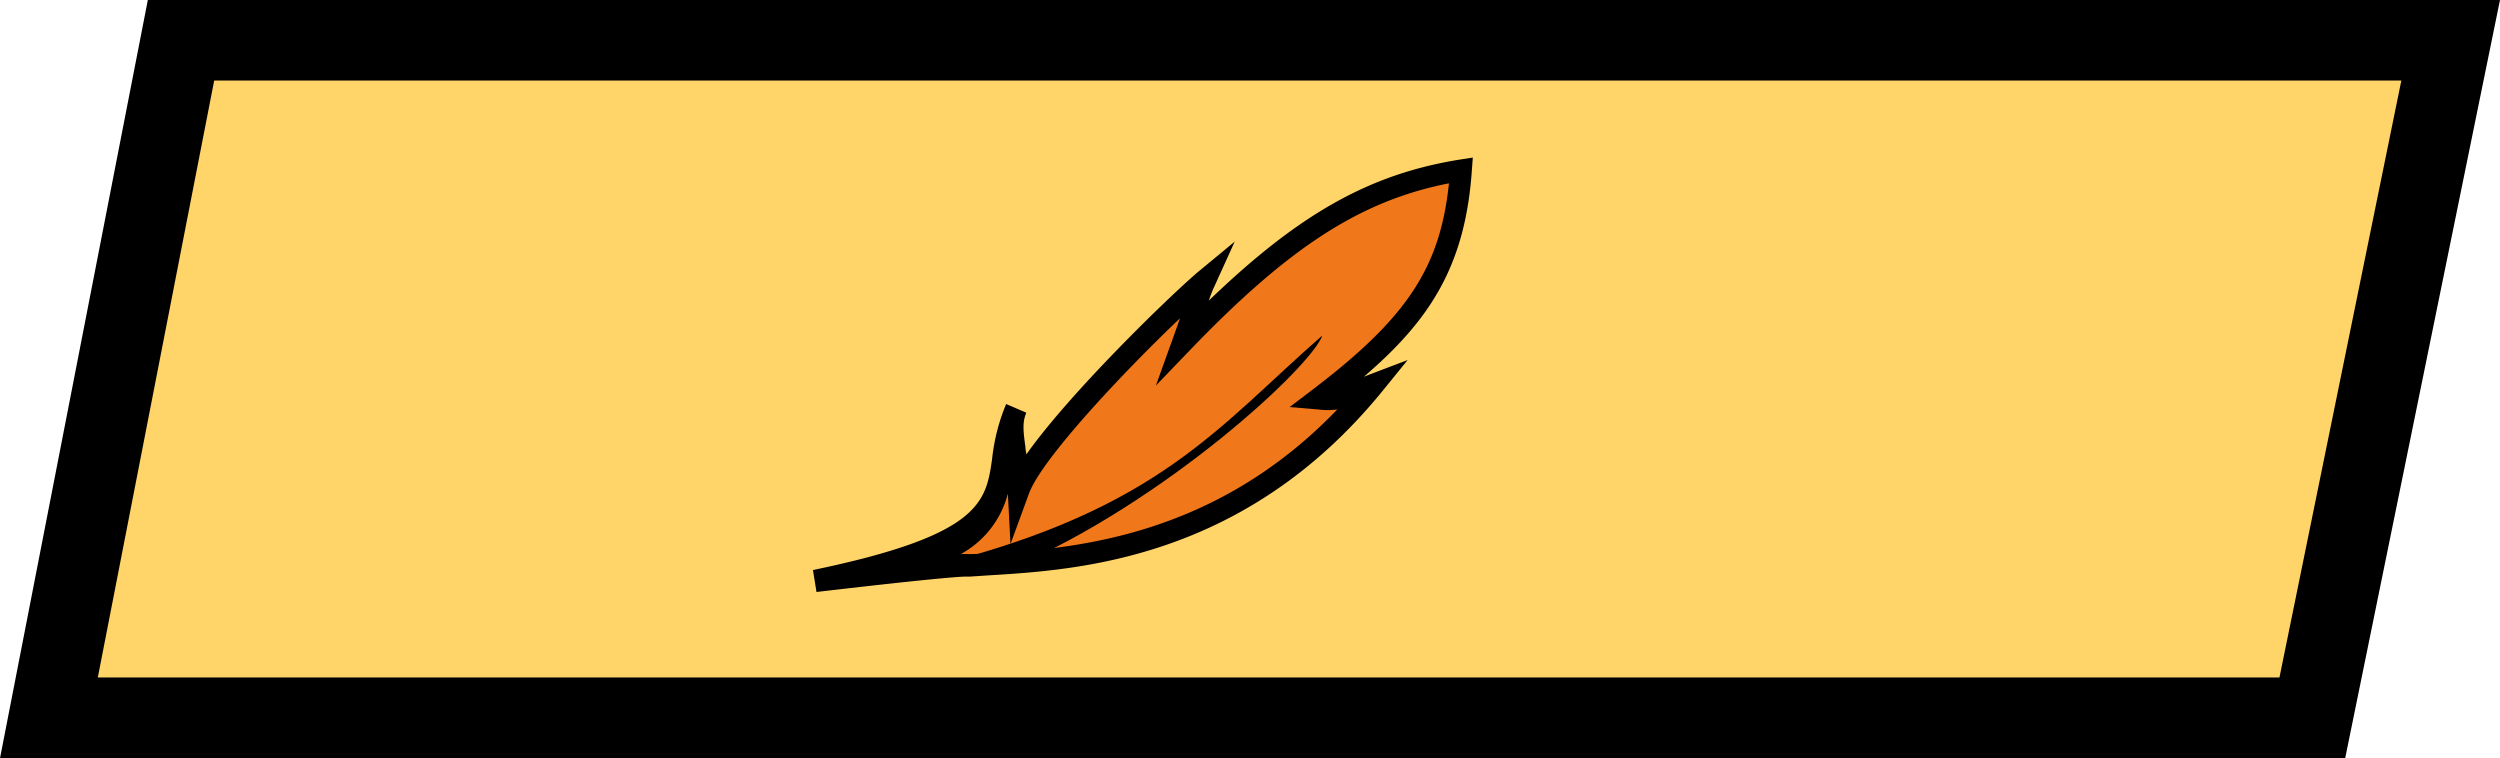<svg xmlns="http://www.w3.org/2000/svg" viewBox="0 0 248.32 75.29"><defs><style>.cls-1{fill:#ffd468;stroke:#000;stroke-miterlimit:10;stroke-width:8px;}.cls-2{fill:#f1781a;}</style></defs><title>Fichier 79</title><g id="Calque_2" data-name="Calque 2"><g id="Calque_1-2" data-name="Calque 1"><polygon class="cls-1" points="229.68 71.29 4.86 71.29 17.98 4 243.42 4 229.68 71.29"/><path class="cls-2" d="M96.31,56.16c8.26-.6,25.82-.45,40.13-18C133.27,39.4,133,39.76,131,39.6c9.45-7.19,13.4-12.46,14.13-22.7-9.75,1.56-17.3,6.33-27.58,17,1.57-4.37,1.44-4.49,2.12-6-4.43,3.79-16.8,16.12-18.49,20.76-.25-4.67-1.07-6-.25-8.05C98,47,102.21,53,88.54,56.59,95.82,56,96.31,56.16,96.31,56.16Z"/><path d="M80.75,56.62c16.69-3.46,17.17-6.77,17.79-11a19.39,19.39,0,0,1,1.4-5.49l2,.86c-.41,1-.3,1.84-.08,3.47,0,.21.06.43.09.67,4.23-6,13.9-15.42,17-18.08L122.64,24l-2,4.41a12,12,0,0,0-.57,1.45c9-8.67,16-12.56,24.87-14l1.35-.21-.1,1.36c-.67,9.41-4.17,14.8-10.72,20.41l.56-.22,3.79-1.44-2.56,3.15c-13.64,16.7-30.2,17.7-39.09,18.24l-1.8.12-.34,0c-.34,0-1.82,0-14.93,1.53ZM98.06,55c8-.49,22.32-1.36,34.77-14.33a7.37,7.37,0,0,1-1.92,0l-2.81-.24,2.25-1.71c9.33-7.09,12.69-12.06,13.57-20.51-8.75,1.72-15.83,6.3-25.59,16.43l-3.52,3.66,1.72-4.78c.27-.75.49-1.37.67-1.9-5.5,5.23-13.73,13.94-15,17.42l-1.83,5-.26-5a9.6,9.6,0,0,1-4.68,6,7.46,7.46,0,0,1,.91,0Z"/><path d="M100.54,56.4c15.2-6.53,29.73-20,30.81-23.08-10.31,9-16.11,17.18-38.12,22.76"/></g></g></svg>